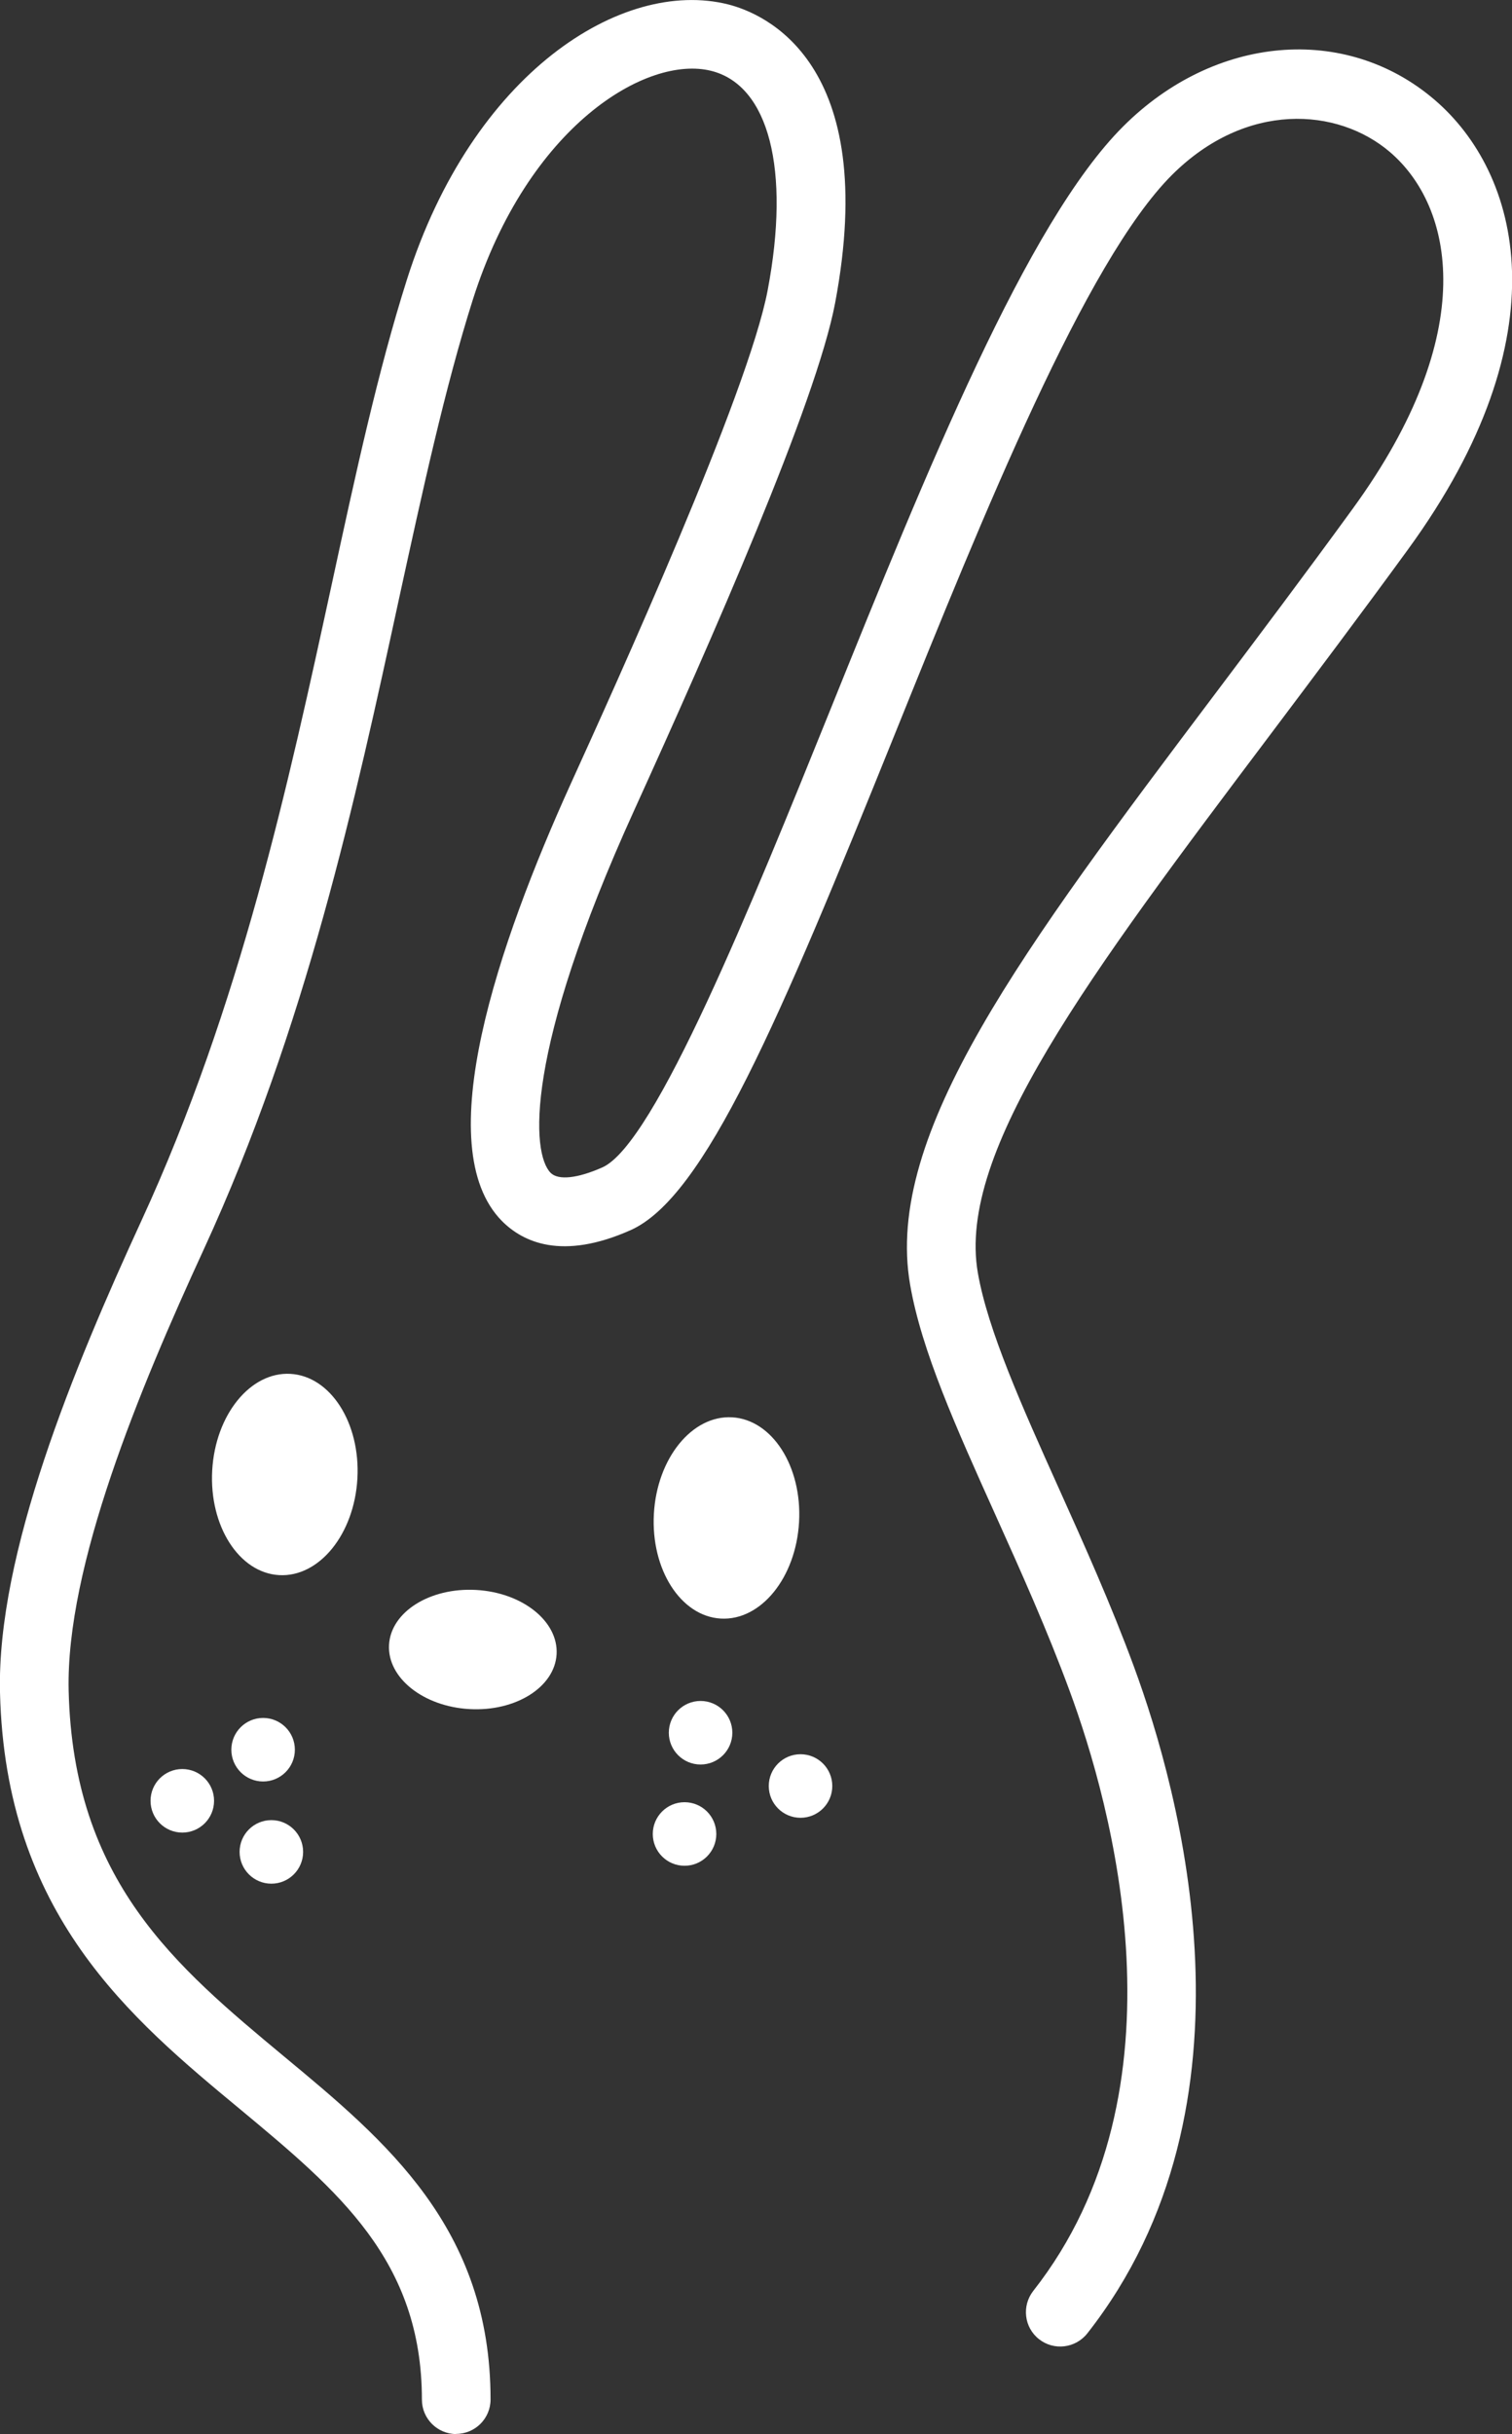 <?xml version="1.0" encoding="UTF-8"?>
<svg id="_レイヤー_2" data-name="レイヤー 2" xmlns="http://www.w3.org/2000/svg" viewBox="0 0 97.12 156.25">
  <rect x="0" y="0" width="97.12" height="156.25" fill="#333333" stroke="none"/>
  <defs>
    <style>
      .cls-1 {
        fill: #fff;
        stroke-width: 0px;
      }
    </style>
  </defs>
  <g id="TOP">
    <g>
      <ellipse class="cls-1" cx="46.67" cy="97.44" rx="6.47" ry="4.67" transform="translate(-53.23 138.6) rotate(-86.8)"/>
      <ellipse class="cls-1" cx="18.29" cy="94.66" rx="6.47" ry="4.67" transform="translate(-77.24 107.63) rotate(-86.8)"/>
      <ellipse class="cls-1" cx="30.37" cy="105.89" rx="3.83" ry="5.39" transform="translate(-77.05 130.3) rotate(-86.8)"/>
      <circle class="cls-1" cx="16.9" cy="112.32" r="2.04"/>
      <circle class="cls-1" cx="45" cy="111.23" r="2.04"/>
      <circle class="cls-1" cx="11.71" cy="115.6" r="2.04"/>
      <circle class="cls-1" cx="51.42" cy="114.65" r="2.04"/>
      <circle class="cls-1" cx="17.43" cy="118.88" r="2.04"/>
      <circle class="cls-1" cx="43.97" cy="117.73" r="2.04"/>
      <path class="cls-1" d="m29.31,156.25c-1.22,0-2.21-.99-2.21-2.21,0-8.94-5.4-13.42-11.64-18.61C8.37,129.56.34,122.89,0,108.64c-.21-8.88,4.74-20.84,9.08-30.27,6.37-13.83,9.47-28.17,12.22-40.82,1.53-7.07,2.98-13.75,4.84-19.61C30.35,4.69,39.93-1.42,46.76.28c2.35.59,9.8,3.73,6.88,19.18-1.21,6.39-7.95,21.66-12.92,32.59-7.07,15.55-6.59,21.99-5.35,23.24.49.49,1.72.36,3.32-.35,3.38-1.5,9.62-16.95,14.64-29.37,6.21-15.38,12.63-31.28,18.81-37.45,5.88-5.88,14.29-6.6,20-1.72,5.5,4.7,8.35,15.08-1.7,28.87-3.06,4.2-6.03,8.14-8.81,11.84-11.72,15.56-20.18,26.81-18.82,34.6.64,3.68,2.84,8.58,5.17,13.76,1.66,3.69,3.38,7.51,4.86,11.53,2.94,7.98,8.54,28.11-3,42.79-.76.96-2.15,1.12-3.1.37-.96-.75-1.12-2.14-.37-3.1,10.17-12.93,5.02-31.26,2.33-38.53-1.43-3.88-3.11-7.62-4.74-11.24-2.56-5.68-4.77-10.59-5.5-14.82-1.69-9.68,7.26-21.56,19.65-38.01,2.77-3.68,5.72-7.6,8.77-11.79,8.27-11.35,6.46-19.44,2.4-22.91-3.36-2.87-9.25-3.27-14.01,1.48-5.54,5.54-12.07,21.71-17.83,35.98-7.39,18.3-12.17,29.63-16.94,31.75-4.41,1.96-6.91.76-8.25-.58-4.73-4.77-.21-17.88,4.4-28.05,2.87-6.31,11.41-25.1,12.66-31.71,1.47-7.75.08-13.15-3.62-14.08-4.12-1.04-11.77,3.49-15.33,14.72-1.79,5.66-3.22,12.25-4.74,19.21-2.79,12.87-5.96,27.45-12.53,41.72-4.14,8.99-8.86,20.34-8.68,28.32.29,12.24,6.88,17.71,13.86,23.51,6.51,5.4,13.24,10.99,13.24,22,0,1.22-.99,2.21-2.21,2.21Z"/>
    </g>
  </g>
</svg>
